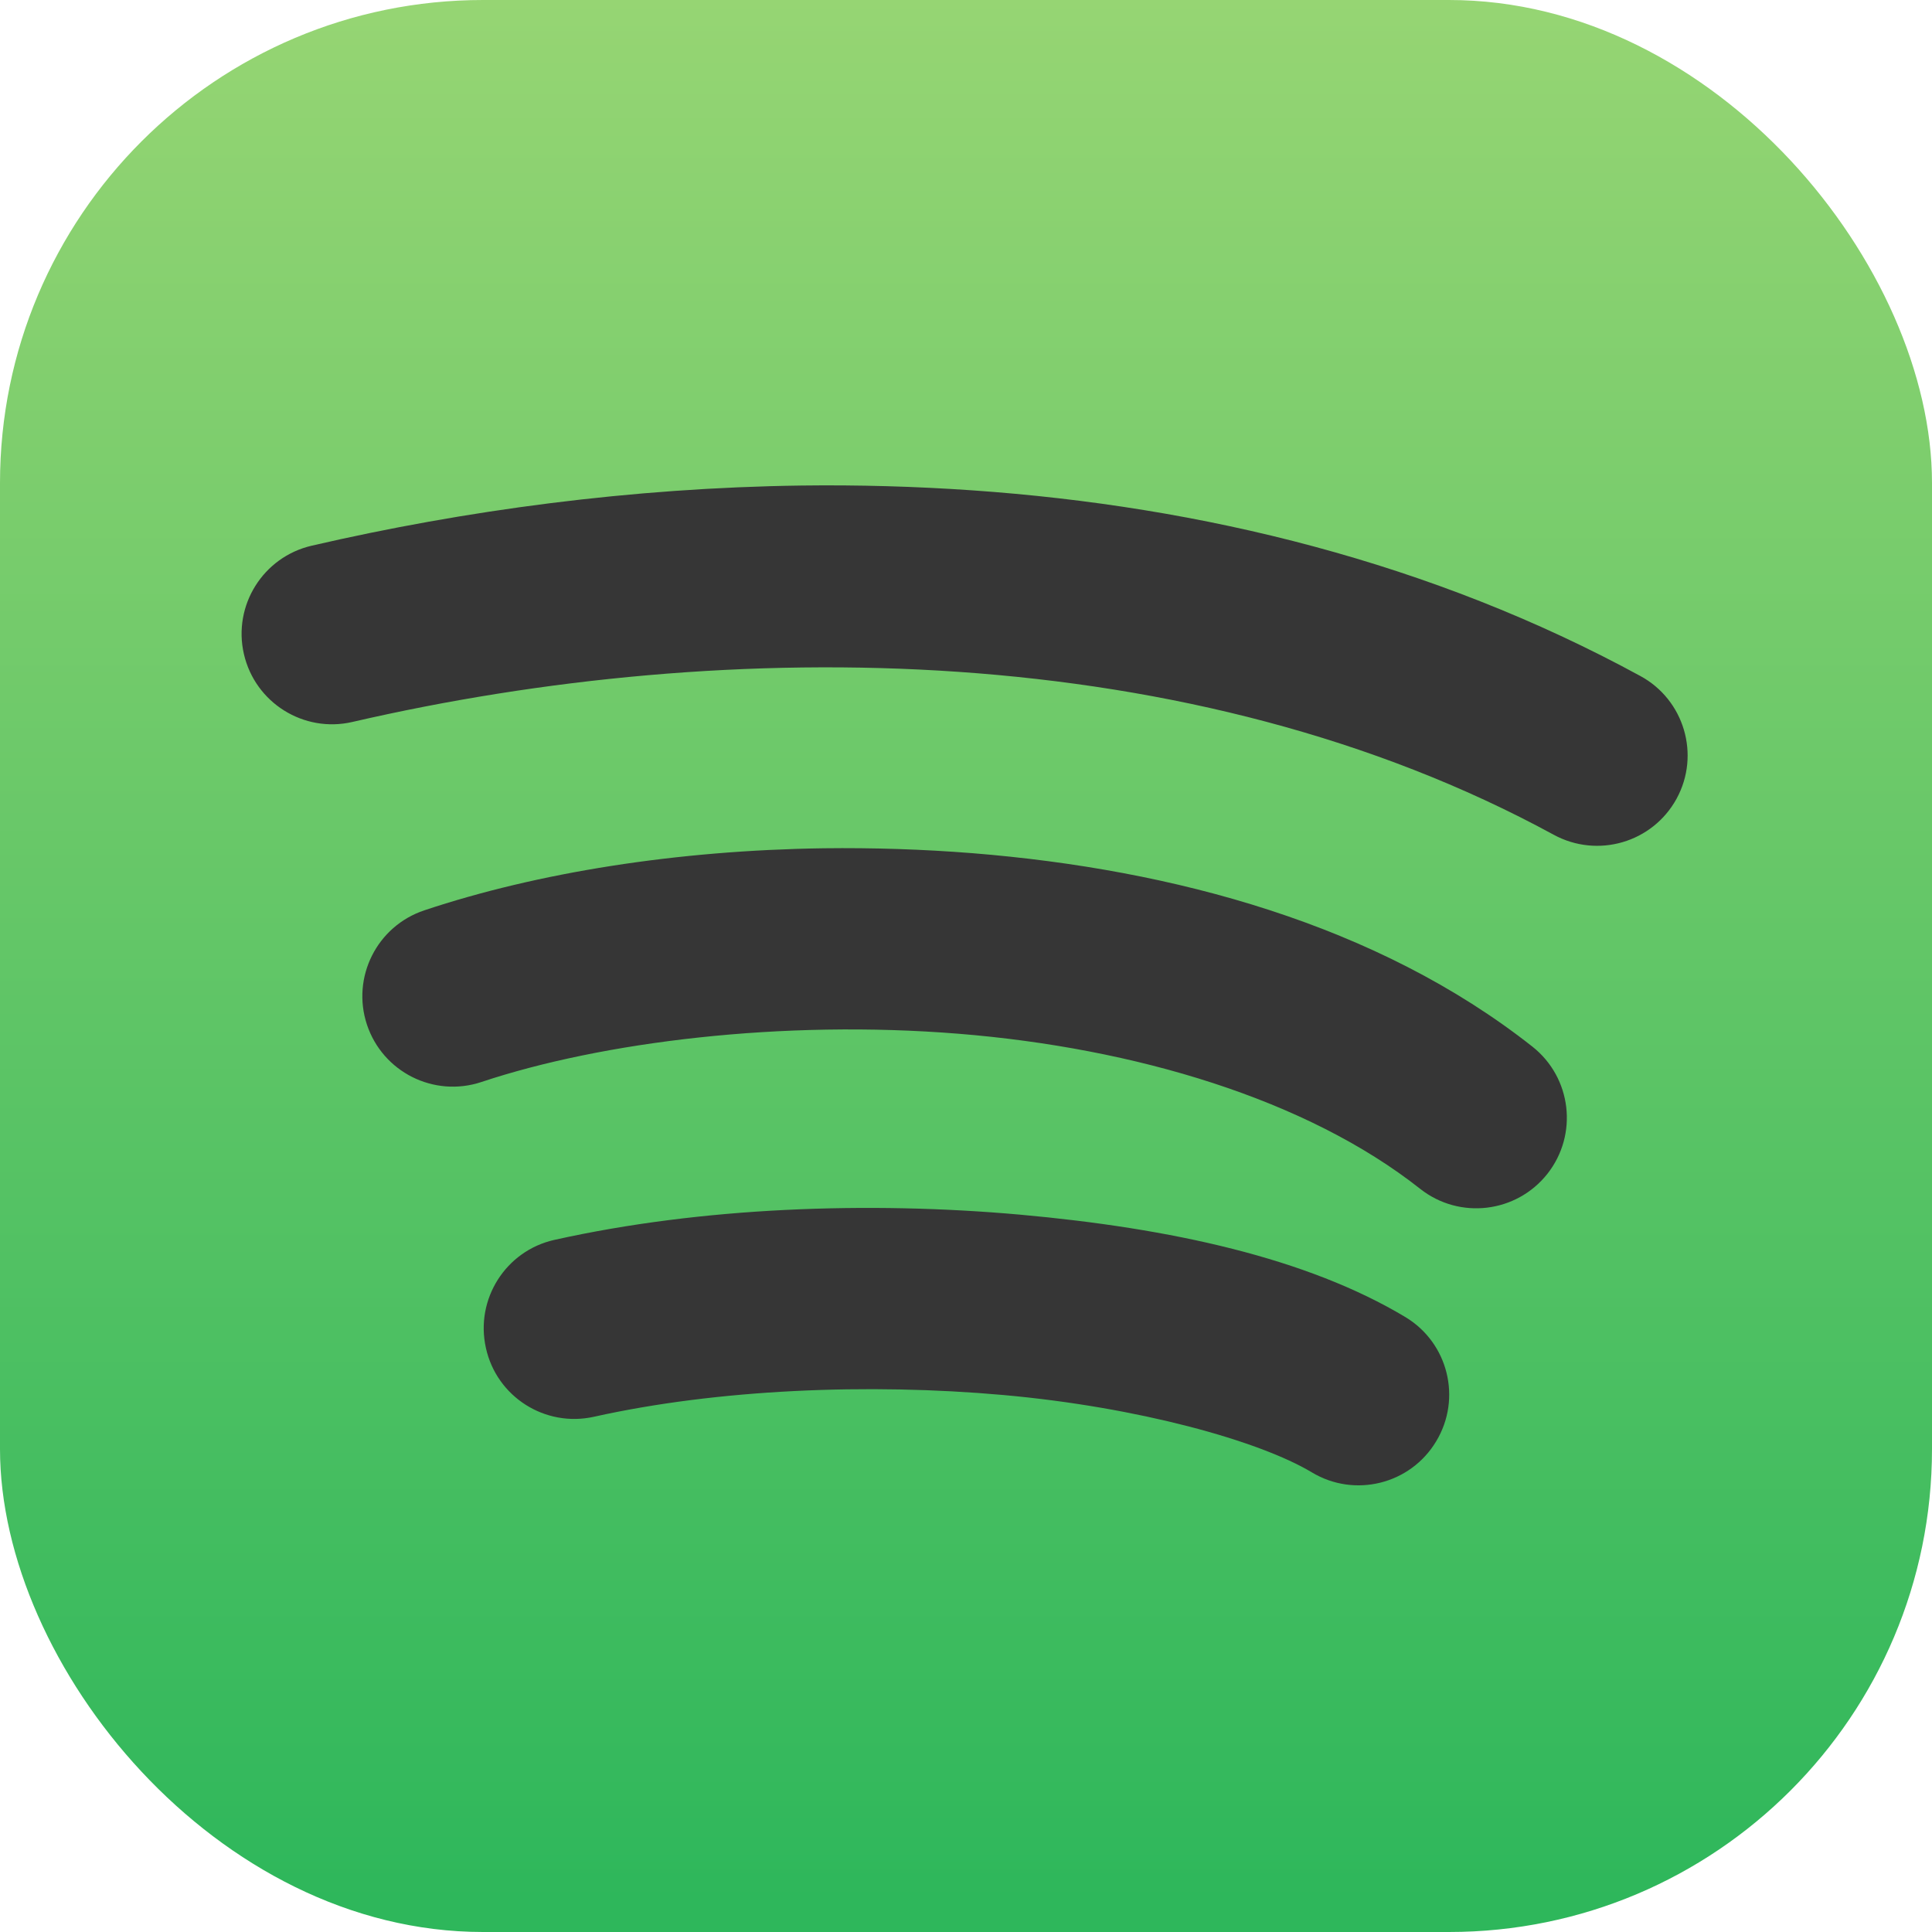 <?xml version="1.0" encoding="UTF-8" standalone="no"?>
<!-- Created with Inkscape (http://www.inkscape.org/) -->

<svg
   width="16"
   height="16"
   viewBox="0 0 16 16"
   version="1.1"
   id="svg1"
   inkscape:version="1.4.2 (ebf0e940d0, 2025-05-08)"
   sodipodi:docname="spotify-client.svg"
   xmlns:inkscape="http://www.inkscape.org/namespaces/inkscape"
   xmlns:sodipodi="http://sodipodi.sourceforge.net/DTD/sodipodi-0.dtd"
   xmlns:xlink="http://www.w3.org/1999/xlink"
   xmlns="http://www.w3.org/2000/svg"
   xmlns:svg="http://www.w3.org/2000/svg">
  <sodipodi:namedview
     id="namedview1"
     pagecolor="#ffffff"
     bordercolor="#000000"
     borderopacity="0.25"
     inkscape:showpageshadow="2"
     inkscape:pageopacity="0.0"
     inkscape:pagecheckerboard="0"
     inkscape:deskcolor="#d1d1d1"
     inkscape:document-units="px"
     inkscape:zoom="49.6875"
     inkscape:cx="8"
     inkscape:cy="8"
     inkscape:window-width="1920"
     inkscape:window-height="1010"
     inkscape:window-x="0"
     inkscape:window-y="0"
     inkscape:window-maximized="1"
     inkscape:current-layer="svg1" />
  <defs
     id="defs1">
    <linearGradient
       inkscape:collect="always"
       id="linearGradient3">
      <stop
         style="stop-color:#2eb75b;stop-opacity:1;"
         offset="0"
         id="stop1" />
      <stop
         style="stop-color:#96d573;stop-opacity:1;"
         offset="1"
         id="stop2" />
    </linearGradient>
    <linearGradient
       inkscape:collect="always"
       xlink:href="#linearGradient3"
       id="linearGradient2"
       x1="16"
       y1="15.735"
       x2="16"
       y2="0"
       gradientUnits="userSpaceOnUse" />
  </defs>
  <rect
     style="fill:url(#linearGradient2)"
     id="rect1"
     width="16"
     height="16"
     x="0"
     y="0"
     ry="4" />
  <path
     d="m 6.637,4.021 c -1.41,0.019 -2.787,0.205 -4.055,0.498 -0.403,0.093 -0.655,0.495 -0.562,0.898 0.093,0.403 0.495,0.655 0.898,0.562 3.119,-0.72 6.952,-0.698 9.949,0.934 0.364,0.198 0.819,0.065 1.018,-0.299 C 14.083,6.251 13.948,5.795 13.584,5.598 11.857,4.657 9.951,4.193 8.055,4.061 7.581,4.028 7.107,4.015 6.637,4.021 Z M 6.822,7.025 C 5.605,7.042 4.452,7.226 3.514,7.539 3.121,7.67 2.909,8.094 3.039,8.486 3.17,8.879 3.594,9.091 3.986,8.961 4.985,8.628 6.478,8.443 7.938,8.561 c 1.46,0.118 2.883,0.542 3.824,1.285 0.325,0.256 0.796,0.2 1.053,-0.125 C 13.071,9.396 13.016,8.925 12.691,8.668 11.407,7.655 9.716,7.2 8.057,7.066 7.642,7.033 7.228,7.02 6.822,7.025 Z M 6.506,10.02 c -0.653,0.032 -1.303,0.112 -1.914,0.248 -0.404,0.09 -0.658,0.491 -0.568,0.895 0.089,0.405 0.49,0.66 0.895,0.57 1.022,-0.228 2.273,-0.28 3.391,-0.18 1.117,0.1 2.119,0.379 2.555,0.641 0.355,0.213 0.816,0.098 1.029,-0.258 0.214,-0.355 0.099,-0.816 -0.256,-1.029 -0.814,-0.488 -1.937,-0.735 -3.193,-0.848 -0.628,-0.056 -1.285,-0.071 -1.938,-0.039 z"
     style="baseline-shift:baseline;display:inline;overflow:visible;vector-effect:none;fill:#363636;stroke-linecap:round;enable-background:accumulate;stop-color:#000000;fill-opacity:1"
     id="path1" />
</svg>
